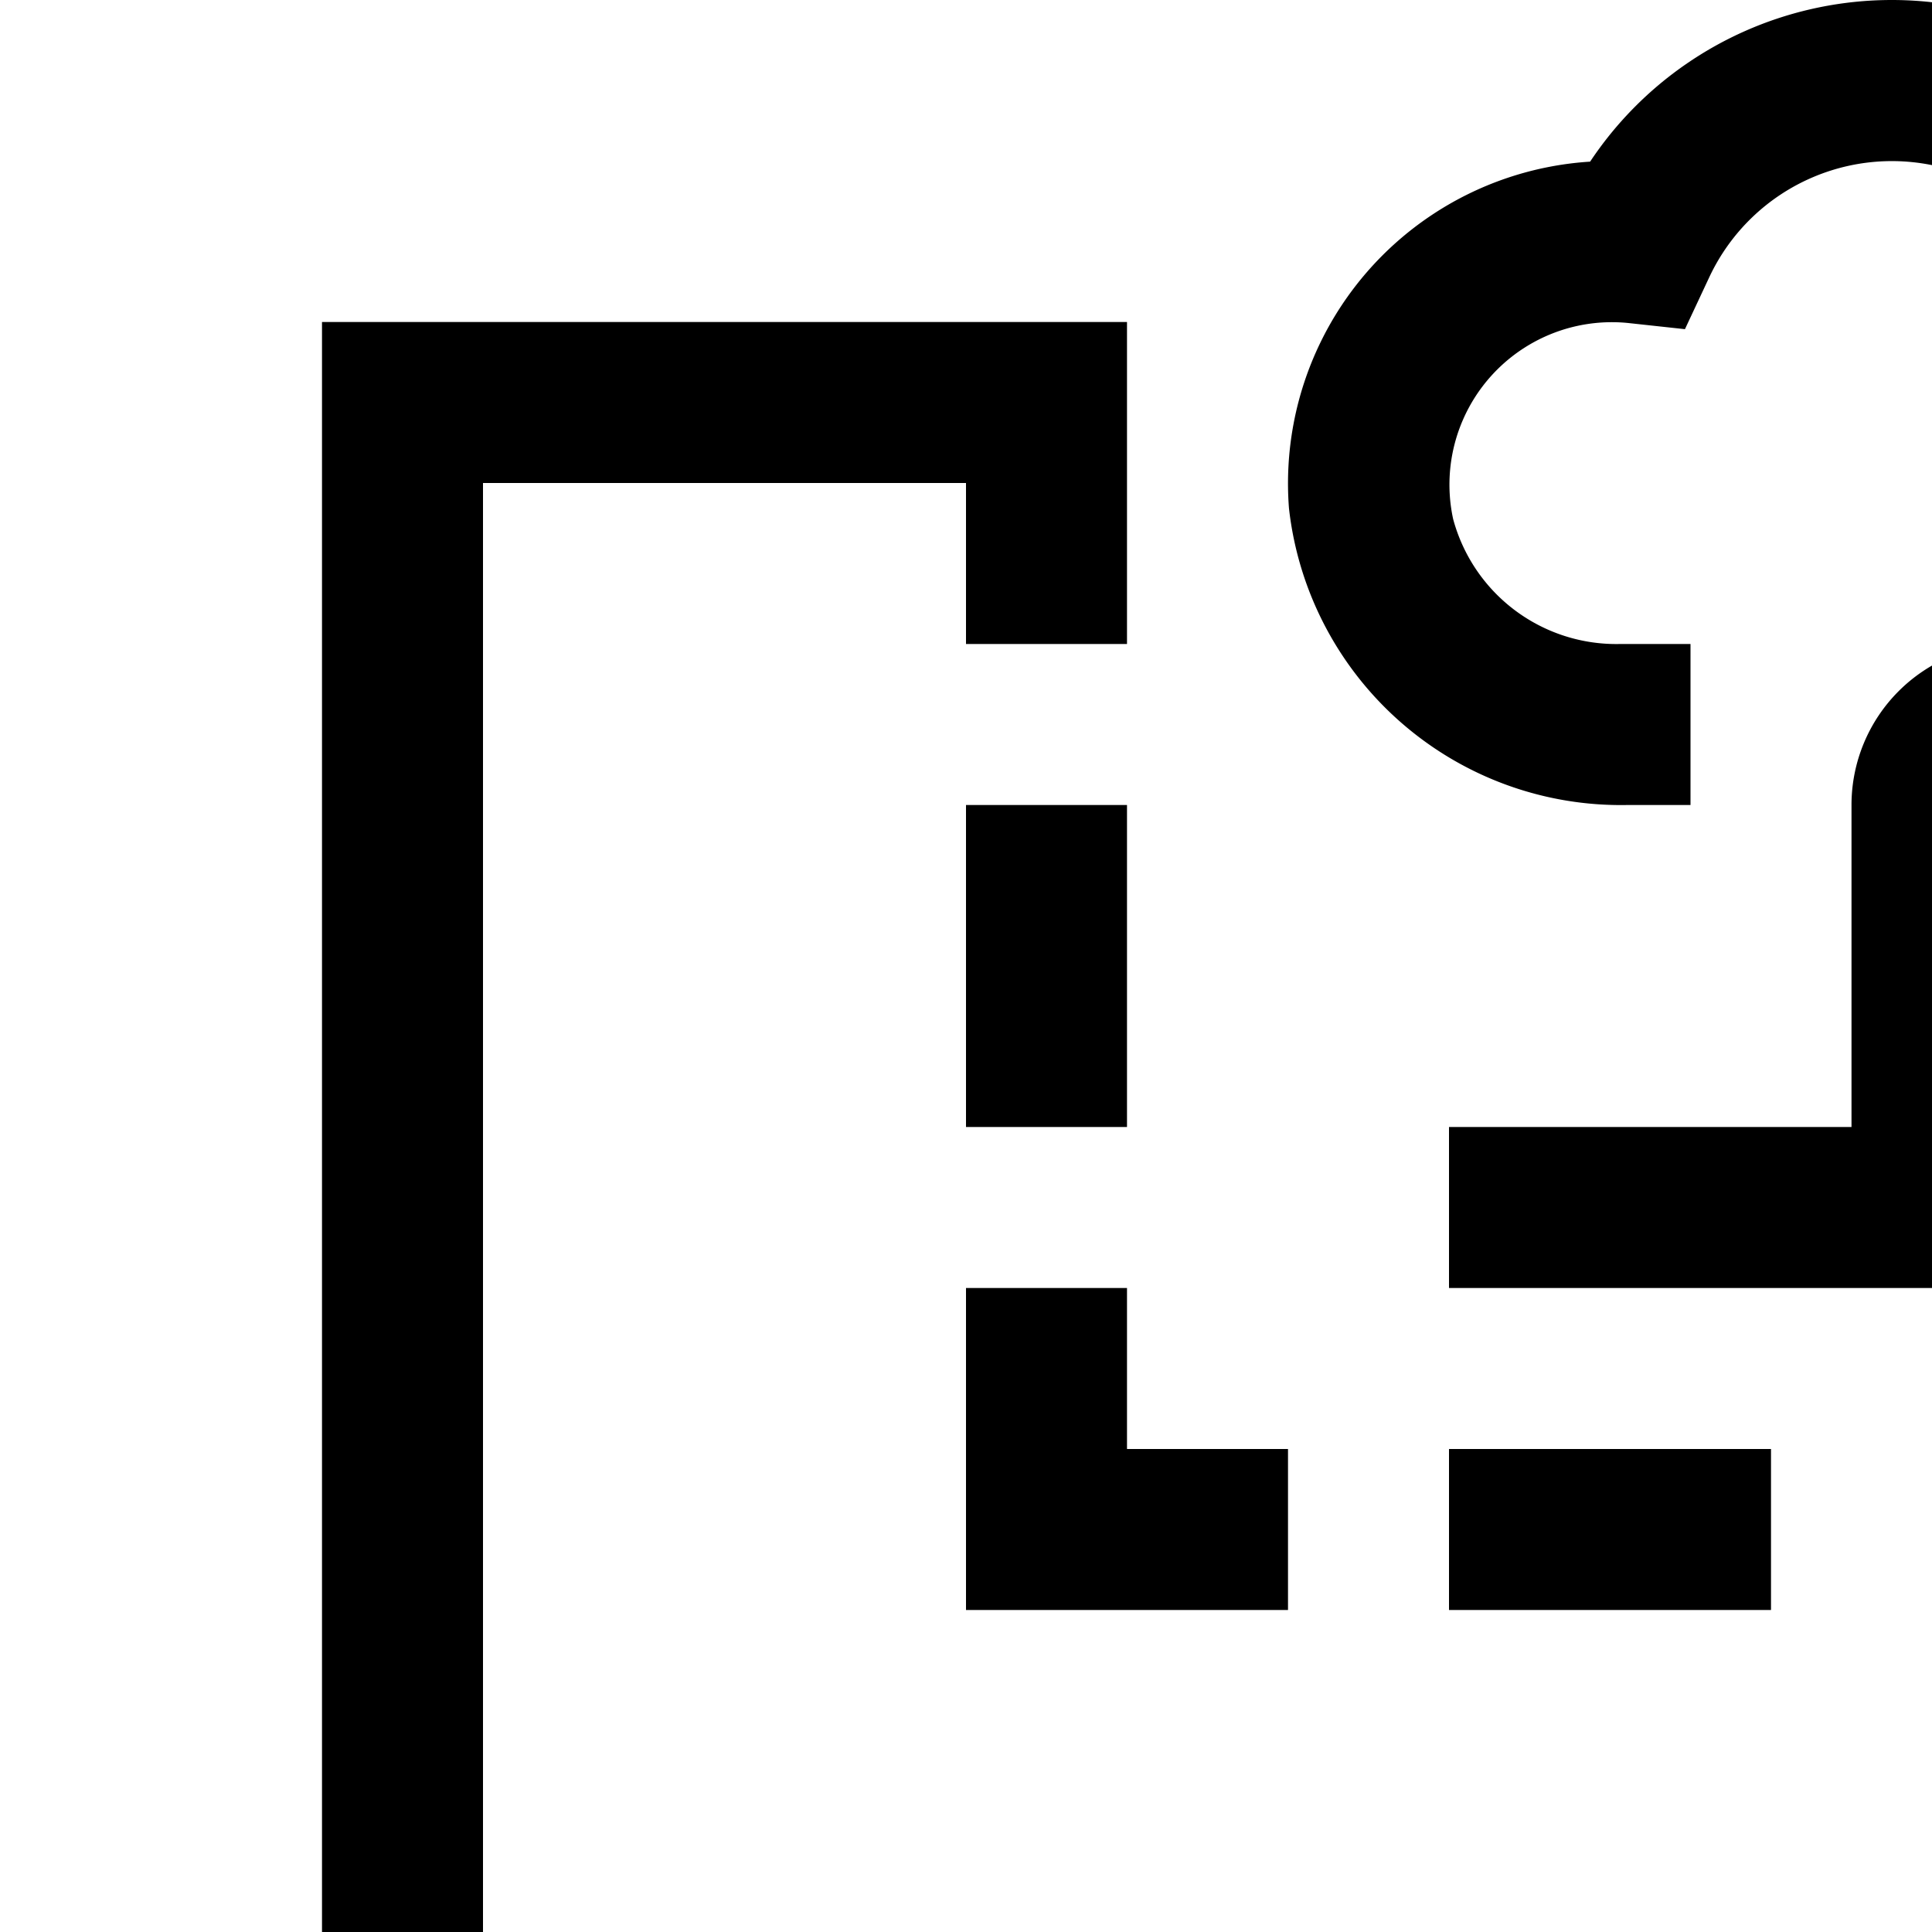 <svg id="icon"
  xmlns="http://www.w3.org/2000/svg" width="24" height="24" viewBox="0 0 24 24">
  <defs>
    <style>
      .cls-1 {
        fill: none;
      }
    </style>
  </defs>
  <path d="M28,16H18V14h5V10a2,2,0,0,1,2-2h1.5a1.5,1.5,0,0,0,.284-2.973l-.711-.136L25.998,4.32a2.632,2.632,0,0,0-1.68-2.182,2.505,2.505,0,0,0-3.084,1.304l-.303.647-.71-.077a2.018,2.018,0,0,0-2.17,2.434A2.098,2.098,0,0,0,20.126,8H21v2h-.782A4.149,4.149,0,0,1,16.012,6.314a4.005,4.005,0,0,1,3.741-4.306A4.501,4.501,0,0,1,27.827,3.26a3.505,3.505,0,0,1,2.142,3.709A3.628,3.628,0,0,1,26.317,10H25v4h3Z"/>
  <rect x="18" y="18" width="4" height="2"/>
  <polygon points="14 18 14 16 12 16 12 20 16 20 16 18 14 18"/>
  <rect x="12" y="10" width="2" height="4"/>
  <polygon points="17.885 30 11.819 26.142 4 27.989 4 4 14 4 14 8 12 8 12 6 6 6 6 25.461 12.181 24.001 18.115 27.776 22.818 26 26 26 26 20 24 20 24 18 28 18 28 28 23.182 28 17.885 30"/>
  <rect id="_Transparent_Rectangle_" data-name="&lt;Transparent Rectangle&gt;" class="cls-1" width="32" height="32"/>
</svg>
